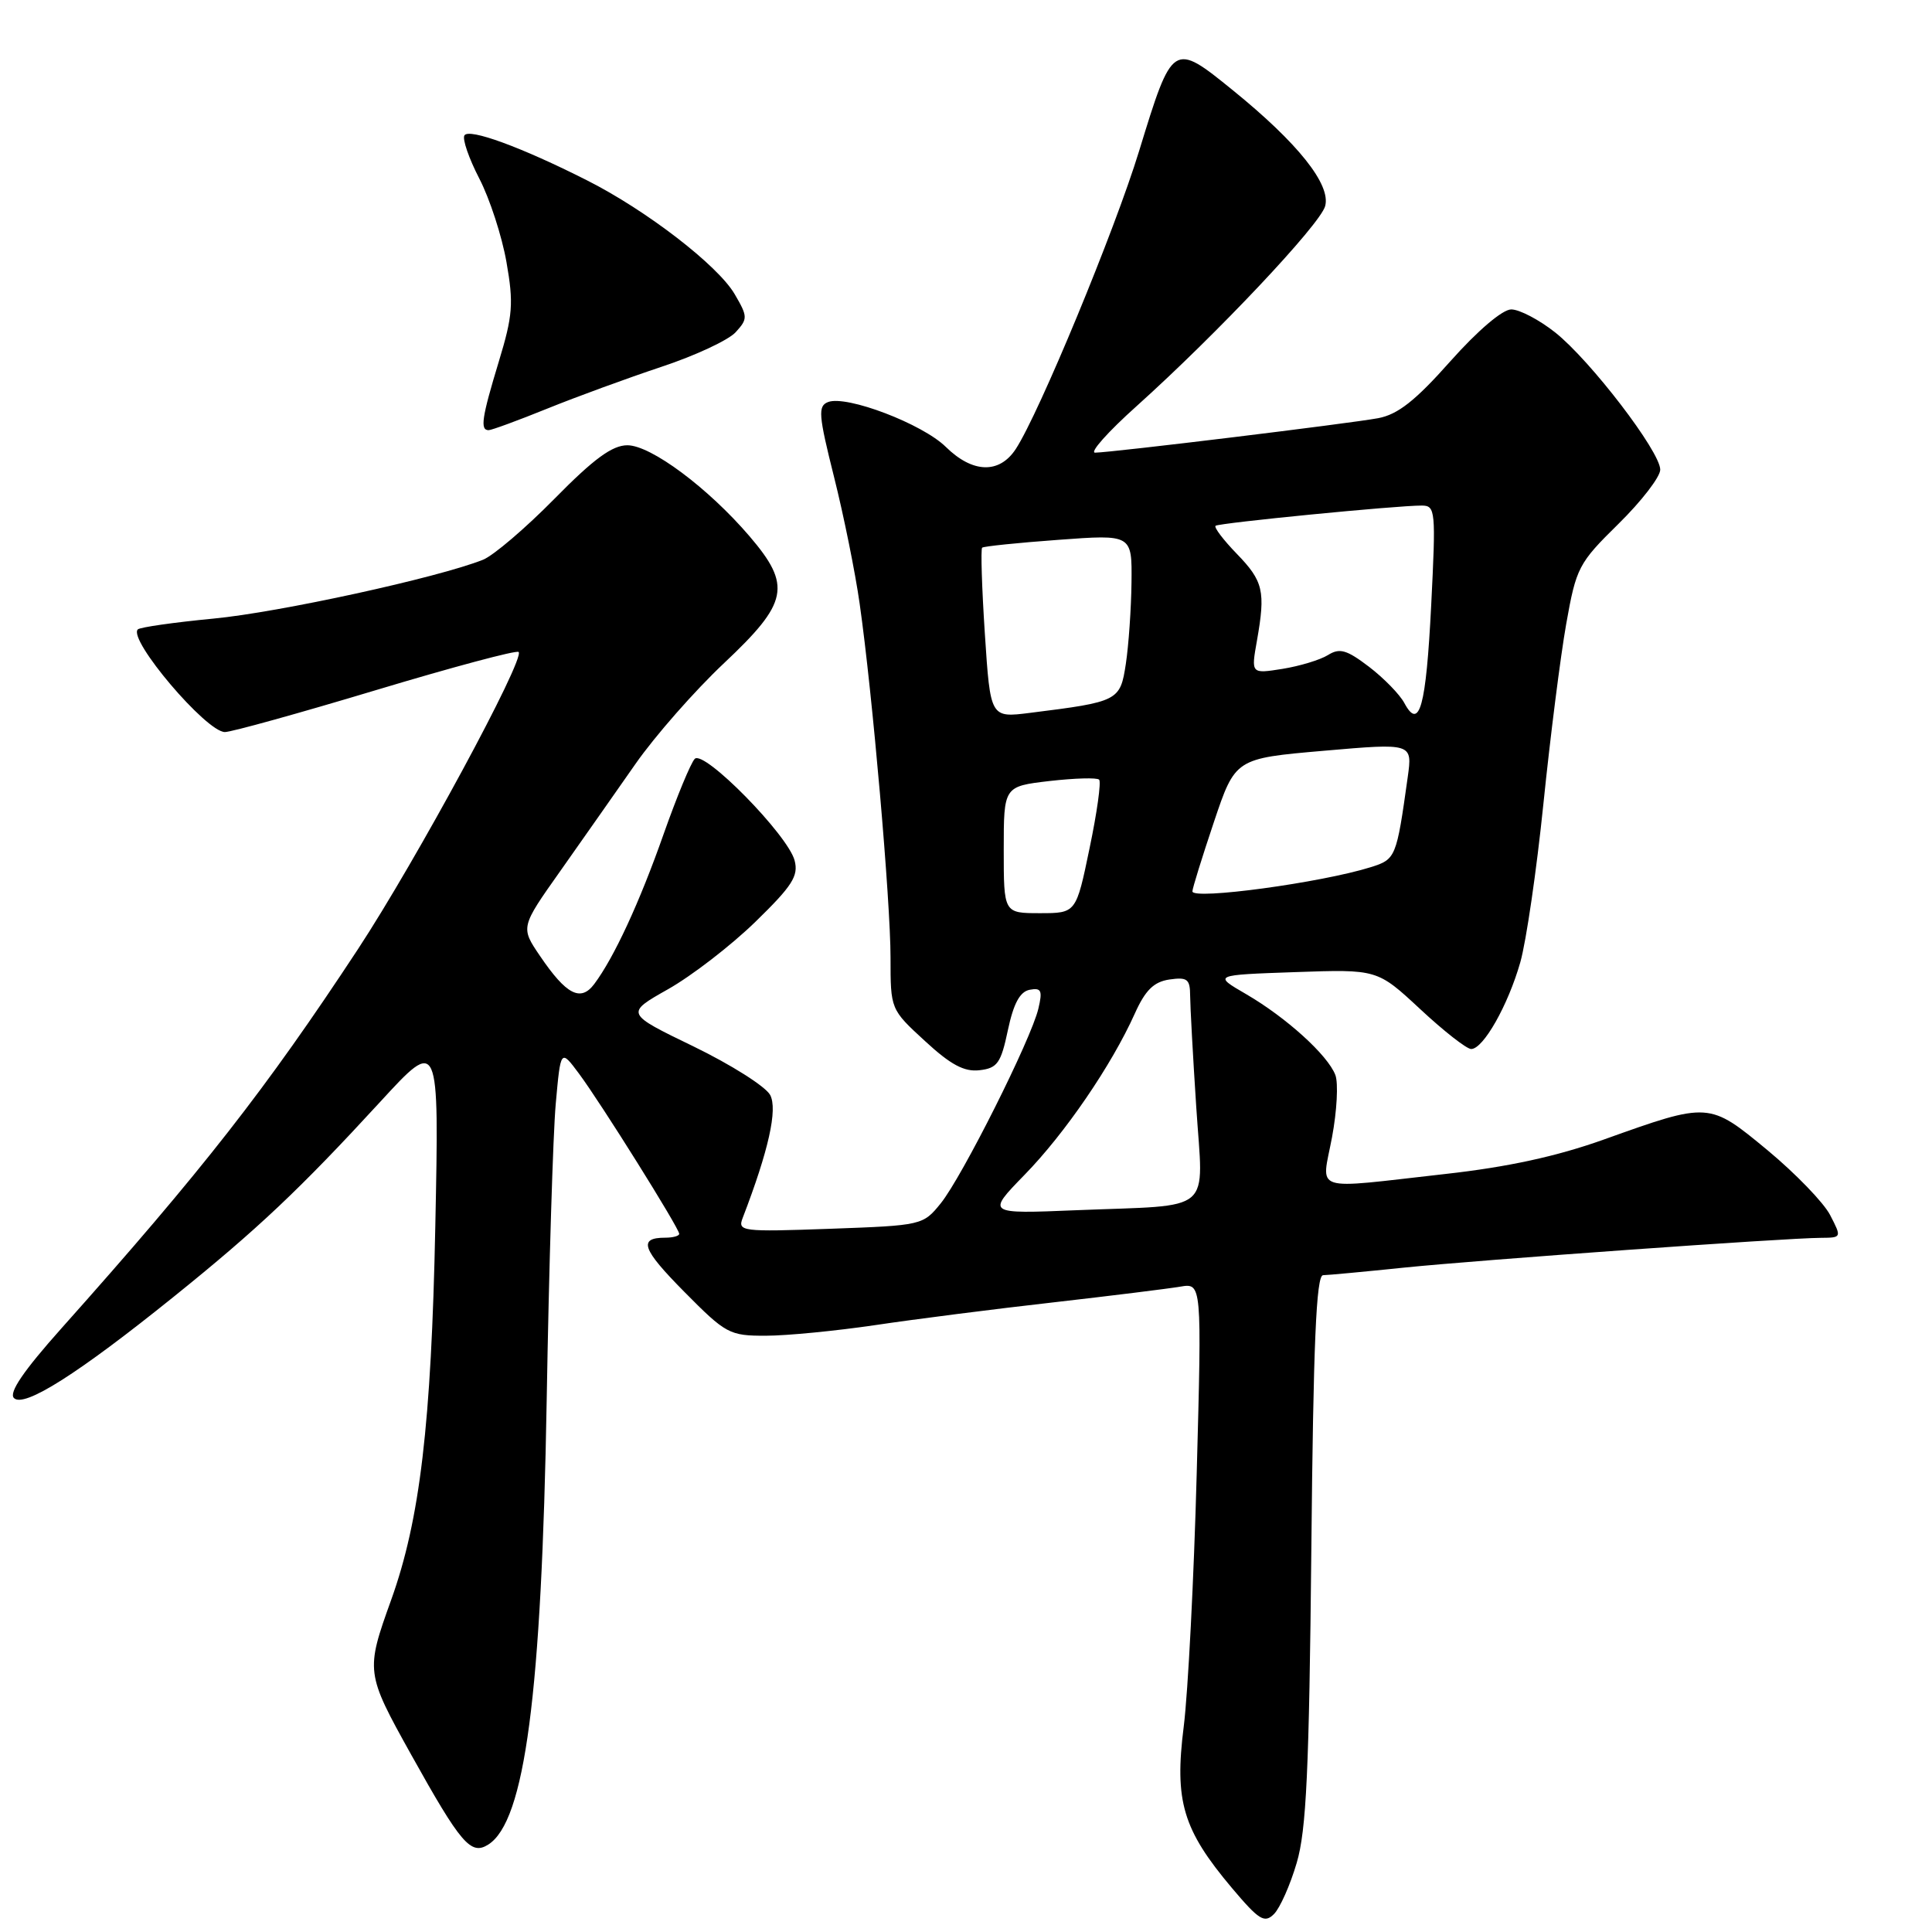 <?xml version="1.0" encoding="UTF-8" standalone="no"?>
<!DOCTYPE svg PUBLIC "-//W3C//DTD SVG 1.1//EN" "http://www.w3.org/Graphics/SVG/1.1/DTD/svg11.dtd" >
<svg xmlns="http://www.w3.org/2000/svg" xmlns:xlink="http://www.w3.org/1999/xlink" version="1.1" viewBox="0 0 256 256">
 <g >
 <path fill="currentColor"
d=" M 171.82 246.84 C 173.10 242.52 173.47 234.55 173.76 205.25 C 174.02 178.06 174.41 168.99 175.31 168.97 C 175.96 168.96 180.78 168.51 186.00 167.97 C 196.08 166.94 236.60 164.04 241.28 164.02 C 244.04 164.00 244.04 163.98 242.50 161.00 C 241.65 159.35 237.92 155.50 234.23 152.43 C 226.44 145.99 226.51 145.99 212.50 151.00 C 206.29 153.22 199.78 154.64 191.50 155.56 C 173.49 157.58 175.11 158.11 176.50 150.69 C 177.15 147.22 177.35 143.51 176.94 142.44 C 175.93 139.80 170.43 134.82 165.12 131.73 C 160.74 129.19 160.74 129.19 171.62 128.81 C 182.50 128.43 182.50 128.43 188.18 133.71 C 191.30 136.62 194.34 139.00 194.94 139.00 C 196.54 139.00 199.82 133.22 201.45 127.50 C 202.23 124.75 203.61 115.30 204.51 106.50 C 205.41 97.70 206.77 86.98 207.53 82.68 C 208.86 75.20 209.15 74.63 214.46 69.41 C 217.51 66.41 220.00 63.18 219.99 62.23 C 219.98 59.82 210.72 47.74 206.07 44.05 C 203.95 42.37 201.33 41.00 200.25 41.00 C 199.09 41.00 195.81 43.79 192.17 47.88 C 187.55 53.09 185.22 54.92 182.62 55.41 C 178.89 56.11 147.39 59.95 145.11 59.98 C 144.34 59.99 146.81 57.21 150.61 53.81 C 161.26 44.24 174.93 29.74 175.59 27.31 C 176.37 24.46 171.99 18.96 163.36 11.96 C 155.42 5.52 155.37 5.55 150.94 20.00 C 147.72 30.53 137.67 54.80 134.60 59.49 C 132.42 62.82 128.88 62.71 125.33 59.22 C 122.22 56.16 112.18 52.34 109.73 53.27 C 108.36 53.80 108.45 54.96 110.51 63.18 C 111.80 68.31 113.33 75.88 113.91 80.00 C 115.61 91.93 118.00 119.39 118.00 126.89 C 118.00 133.74 118.00 133.75 122.55 137.93 C 125.96 141.08 127.76 142.05 129.79 141.81 C 132.16 141.54 132.63 140.87 133.55 136.50 C 134.30 132.97 135.14 131.40 136.44 131.15 C 137.98 130.86 138.16 131.25 137.59 133.65 C 136.64 137.70 127.49 155.93 124.66 159.44 C 122.31 162.35 122.17 162.38 109.99 162.82 C 98.27 163.24 97.72 163.17 98.41 161.38 C 101.85 152.44 103.06 146.99 102.05 145.09 C 101.45 143.97 96.88 141.08 91.90 138.66 C 82.85 134.28 82.85 134.28 88.53 131.07 C 91.66 129.30 96.85 125.30 100.08 122.16 C 104.98 117.39 105.83 116.07 105.29 114.02 C 104.41 110.65 93.28 99.32 92.06 100.55 C 91.54 101.07 89.69 105.55 87.94 110.50 C 84.75 119.58 81.35 126.91 78.74 130.39 C 76.94 132.79 75.04 131.81 71.56 126.68 C 68.97 122.87 68.97 122.87 74.24 115.42 C 77.13 111.32 81.61 104.94 84.20 101.23 C 86.78 97.53 92.07 91.51 95.95 87.86 C 104.47 79.84 104.92 77.61 99.32 71.06 C 93.84 64.66 86.25 59.00 83.13 59.00 C 81.13 59.00 78.68 60.79 73.47 66.09 C 69.64 69.98 65.38 73.62 64.00 74.17 C 58.06 76.54 36.95 81.15 28.26 81.97 C 23.05 82.47 18.56 83.11 18.26 83.40 C 16.93 84.74 27.33 97.00 29.80 97.00 C 30.66 97.00 39.66 94.50 49.80 91.45 C 59.94 88.40 68.45 86.12 68.72 86.39 C 69.61 87.28 55.15 114.02 47.43 125.77 C 35.23 144.32 26.86 155.03 8.16 175.99 C 3.11 181.65 1.14 184.54 1.85 185.25 C 3.18 186.58 10.35 182.03 23.00 171.84 C 34.14 162.87 39.73 157.59 50.38 146.00 C 58.19 137.50 58.19 137.50 57.68 162.50 C 57.15 188.69 55.65 201.37 51.83 212.00 C 48.43 221.45 48.46 221.68 54.47 232.48 C 61.07 244.33 62.39 245.87 64.69 244.42 C 69.55 241.36 71.77 224.53 72.44 185.50 C 72.74 167.90 73.28 150.24 73.64 146.25 C 74.29 139.00 74.29 139.00 76.71 142.25 C 79.57 146.08 90.00 162.75 90.00 163.49 C 90.00 163.77 89.17 164.00 88.17 164.00 C 84.52 164.00 85.05 165.49 90.69 171.19 C 96.18 176.74 96.66 177.00 101.47 176.99 C 104.24 176.99 110.78 176.35 116.00 175.58 C 121.22 174.80 131.80 173.45 139.50 172.58 C 147.20 171.70 154.79 170.76 156.38 170.49 C 159.25 170.00 159.25 170.00 158.57 195.25 C 158.20 209.14 157.42 224.22 156.85 228.78 C 155.60 238.67 156.73 242.44 163.22 250.15 C 166.83 254.43 167.55 254.88 168.81 253.62 C 169.60 252.83 170.96 249.78 171.82 246.84 Z  M 72.50 54.15 C 76.35 52.59 83.16 50.10 87.63 48.61 C 92.11 47.13 96.54 45.06 97.48 44.02 C 99.10 42.24 99.09 41.96 97.35 38.98 C 95.12 35.16 85.63 27.85 77.75 23.88 C 69.07 19.49 62.15 16.96 61.54 17.94 C 61.24 18.42 62.13 20.99 63.51 23.66 C 64.89 26.32 66.51 31.30 67.11 34.73 C 68.07 40.19 67.95 41.81 66.10 47.89 C 63.83 55.37 63.59 57.00 64.75 57.00 C 65.16 56.99 68.65 55.71 72.50 54.15 Z  M 135.76 155.67 C 141.11 150.19 147.28 141.17 150.36 134.32 C 151.76 131.20 152.88 130.10 154.95 129.79 C 157.33 129.45 157.69 129.73 157.70 131.95 C 157.71 133.35 158.07 139.99 158.51 146.69 C 159.44 161.04 161.10 159.61 142.61 160.36 C 130.72 160.85 130.72 160.85 135.76 155.67 Z  M 133.00 112.60 C 133.00 104.20 133.00 104.20 139.06 103.49 C 142.40 103.11 145.36 103.02 145.64 103.31 C 145.93 103.59 145.36 107.69 144.37 112.41 C 142.59 121.00 142.59 121.00 137.79 121.00 C 133.00 121.00 133.00 121.00 133.00 112.60 Z  M 158.00 118.11 C 158.00 117.72 159.28 113.60 160.84 108.95 C 163.68 100.50 163.68 100.50 175.42 99.48 C 187.16 98.46 187.16 98.46 186.53 102.98 C 185.04 113.64 184.95 113.86 181.65 114.90 C 175.10 116.96 158.00 119.28 158.00 118.11 Z  M 130.50 84.00 C 130.10 77.89 129.94 72.75 130.14 72.57 C 130.34 72.39 134.89 71.92 140.25 71.53 C 150.00 70.81 150.00 70.81 149.93 77.16 C 149.89 80.65 149.55 85.51 149.18 87.96 C 148.43 92.88 148.22 92.99 136.47 94.46 C 131.23 95.12 131.23 95.12 130.50 84.00 Z  M 186.08 93.15 C 185.47 92.01 183.36 89.85 181.40 88.35 C 178.43 86.09 177.51 85.83 175.96 86.80 C 174.93 87.44 172.22 88.26 169.93 88.63 C 165.77 89.29 165.77 89.29 166.55 84.90 C 167.71 78.33 167.40 77.01 163.87 73.37 C 162.09 71.53 160.83 69.87 161.07 69.67 C 161.53 69.29 185.16 66.97 188.40 66.99 C 190.21 67.00 190.27 67.66 189.64 80.21 C 188.96 93.68 188.08 96.88 186.08 93.15 Z "/>
</g>
</svg>